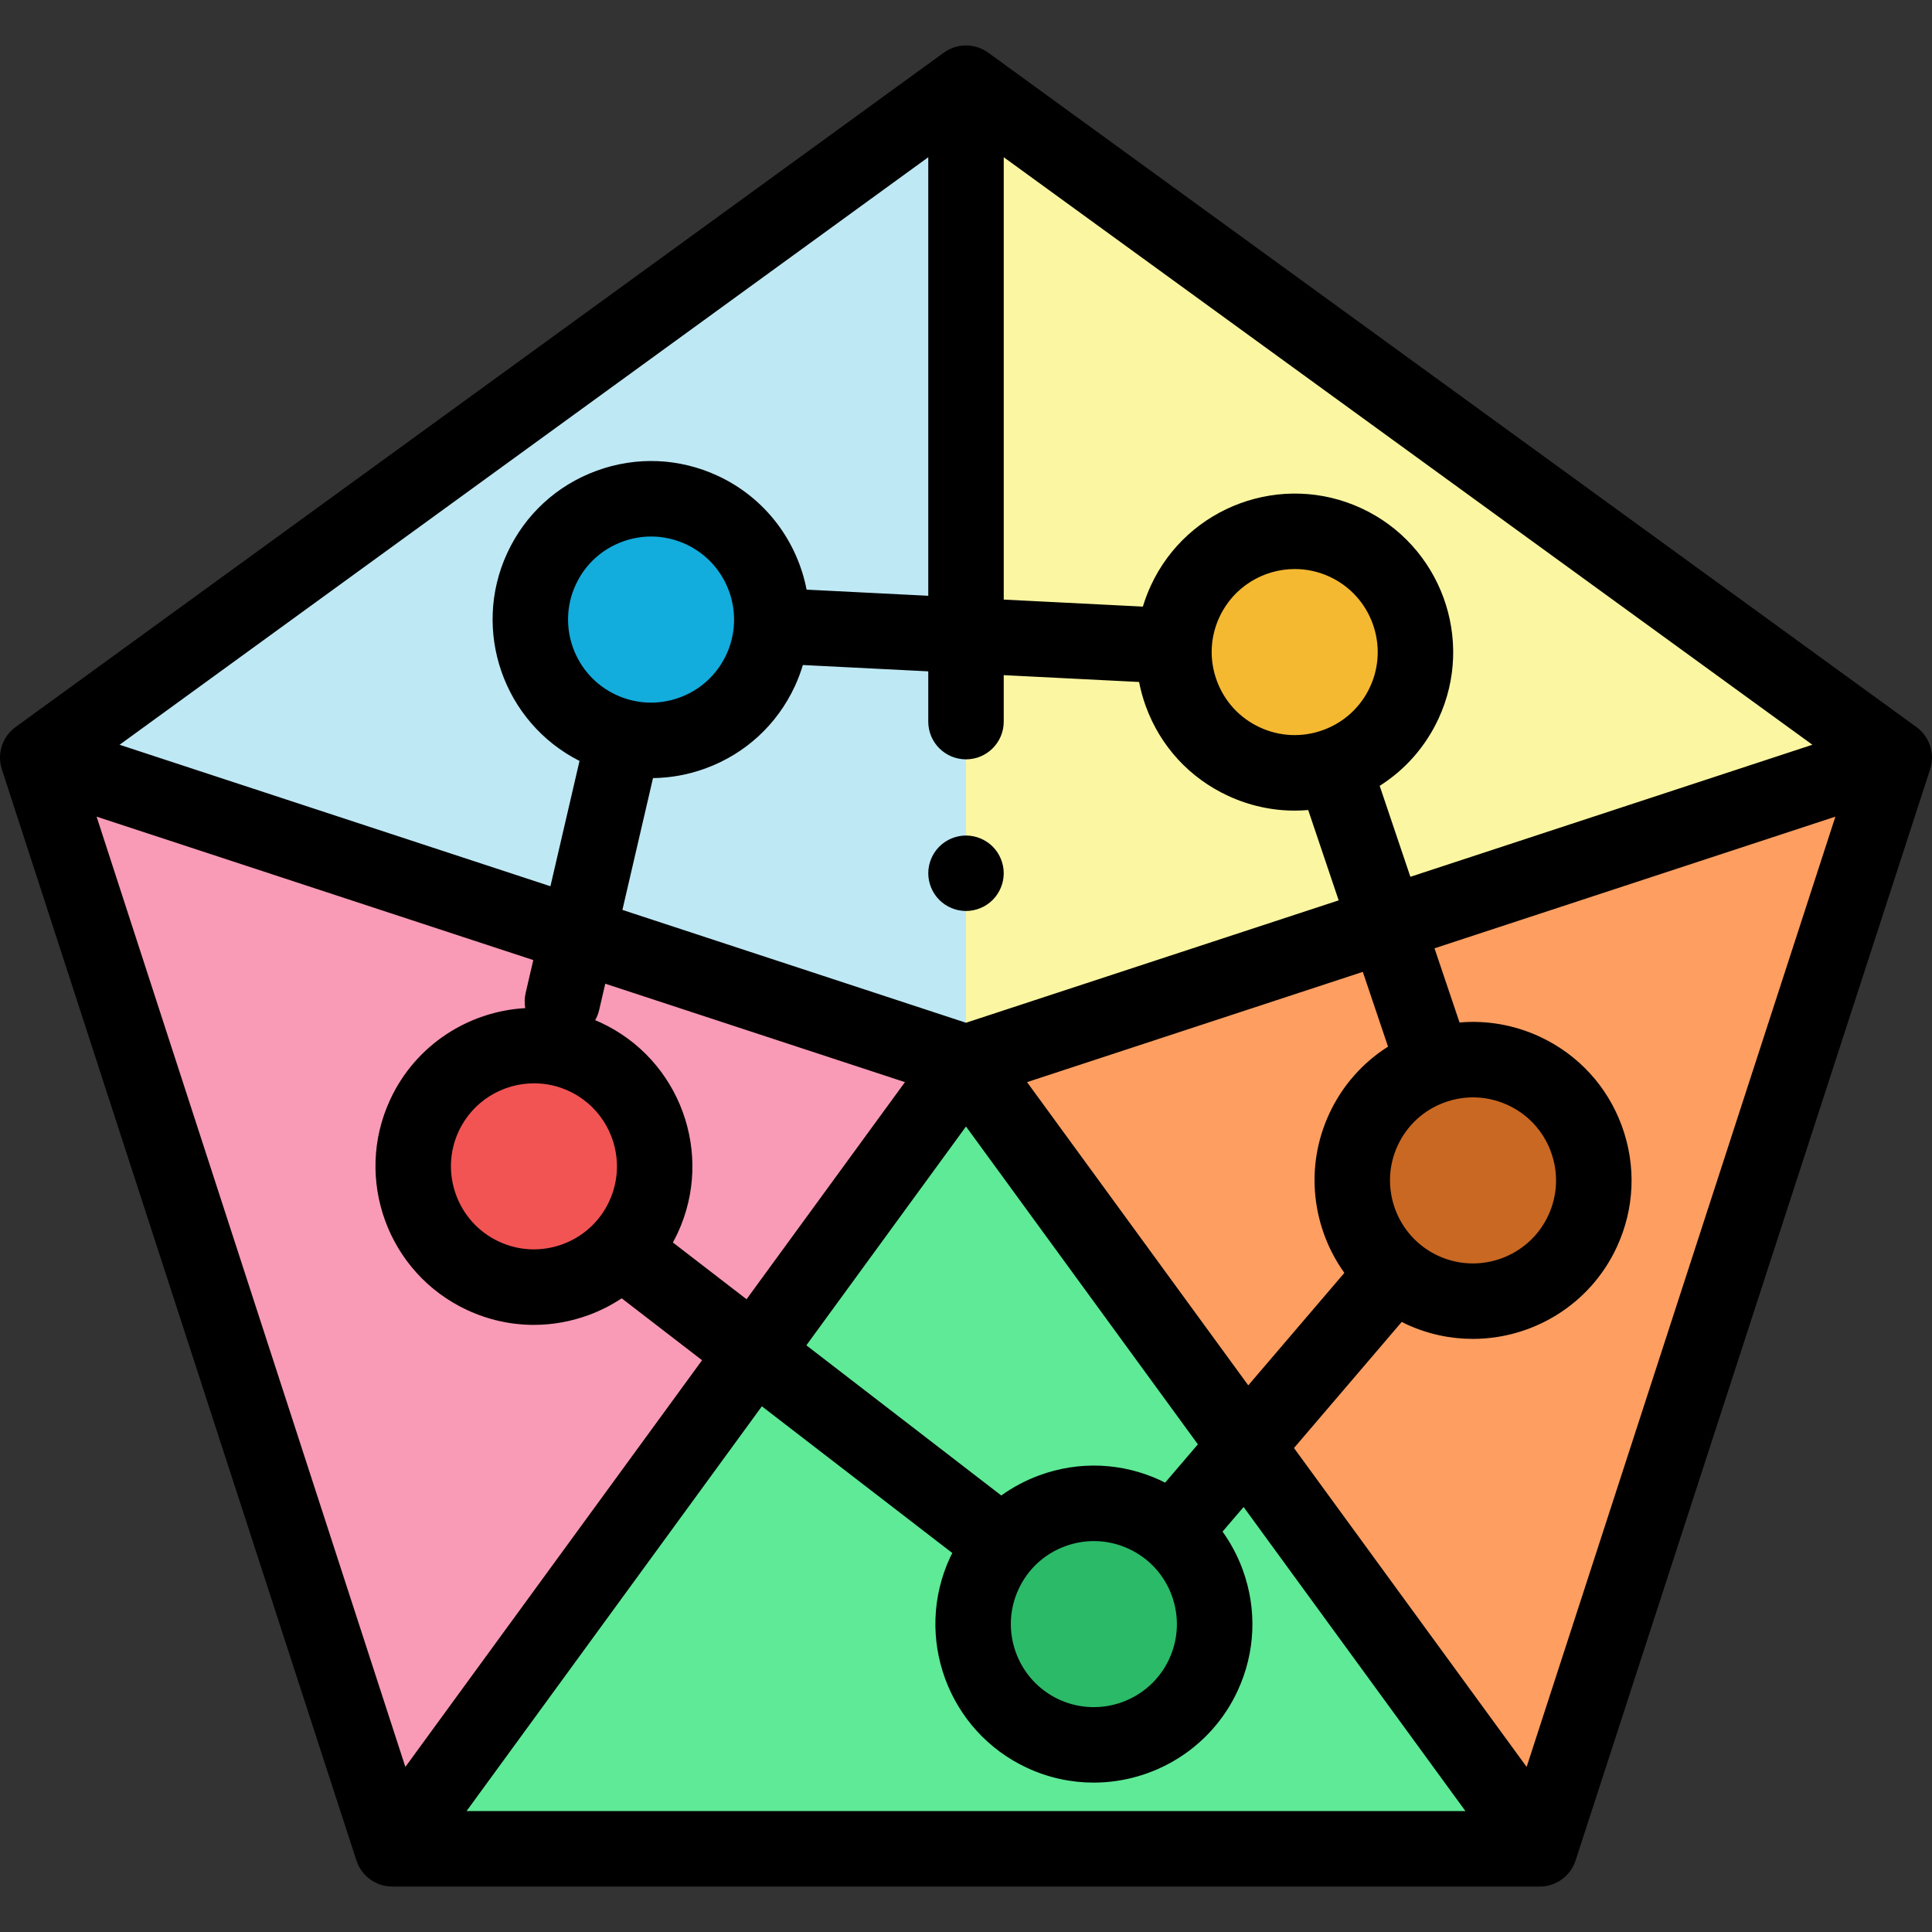 <?xml version="1.0" encoding="iso-8859-1"?>
<!-- Generator: Adobe Illustrator 19.0.0, SVG Export Plug-In . SVG Version: 6.00 Build 0)  -->
<svg xmlns="http://www.w3.org/2000/svg" xmlns:xlink="http://www.w3.org/1999/xlink" version="1.1" id="Capa_1" x="0px" y="0px" viewBox="0 0 512.002 512.002" style="enable-background:new 0 0 512.002 512.002;" xml:space="preserve">
<rect x="0" y="0" width="512.002" height="512.002" fill="#333333" stroke="none"/>
<polygon style="fill:#BEE9F4;" points="256.001,22.041 502.001,200.77 408.037,489.961 103.964,489.961 10.001,200.77 "/>
<polygon style="fill:#FE9E61;" points="502.001,200.77 256.001,281.566 408.037,489.961 "/>
<polygon style="fill:#5EEA96;" points="408.037,489.961 256.001,281.566 103.964,489.961 "/>
<polygon style="fill:#F99BB6;" points="10.001,200.77 256.001,281.566 103.964,489.961 "/>
<polygon style="fill:#FBF6A2;" points="502.001,200.77 256.001,281.566 256.001,22.041 "/>
<circle style="fill:#F25353;" cx="141.5" cy="309.09" r="32"/>
<circle style="fill:#12ADDD;" cx="172.54" cy="164.2" r="32"/>
<circle style="fill:#F4B831;" cx="343.12" cy="172.8" r="32"/>
<circle style="fill:#2BBA68;" cx="289.88" cy="430.42" r="32"/>
<circle style="fill:#C96823;" cx="390.36" cy="312.83" r="32"/>
<path d="M507.879,192.68l-246-178.729c-3.505-2.547-8.251-2.547-11.756,0l-246,178.729c-3.505,2.546-4.971,7.06-3.633,11.18  l93.964,289.19c1.339,4.12,5.179,6.91,9.511,6.91h304.072c4.332,0,8.172-2.79,9.511-6.91l93.964-289.19  C512.85,199.74,511.384,195.226,507.879,192.68z M404.576,468.25l-61.655-84.51l28.553-33.415c0.401,0.202,0.799,0.409,1.209,0.599  c5.706,2.647,11.705,3.899,17.616,3.899c15.853,0,31.06-9.016,38.161-24.316c4.723-10.177,5.2-21.583,1.343-32.118  c-3.856-10.534-11.584-18.938-21.761-23.66c-6.747-3.13-14.033-4.383-21.248-3.757l-6.634-19.66l106.24-34.893L404.576,468.25z   M150.761,289.133c11.003,5.106,15.801,18.213,10.695,29.217c-2.474,5.33-6.875,9.378-12.394,11.398  c-5.518,2.02-11.493,1.771-16.823-0.703c-11.004-5.107-15.802-18.215-10.695-29.218c3.72-8.016,11.684-12.738,19.989-12.738  C144.629,287.089,147.773,287.746,150.761,289.133z M159.18,270.99c-0.481-0.223-0.966-0.426-1.451-0.629  c0.466-0.82,0.83-1.716,1.054-2.682l1.621-6.985l79.416,26.083l-41.975,57.535l-19.524-15.041c0.448-0.819,0.88-1.65,1.276-2.505  C189.346,305.76,180.187,280.739,159.18,270.99z M363.071,182.061c-2.474,5.33-6.875,9.378-12.393,11.397  c-5.519,2.021-11.493,1.771-16.824-0.704c-5.331-2.474-9.378-6.875-11.398-12.393c-2.02-5.519-1.77-11.493,0.704-16.823  c3.72-8.016,11.684-12.738,19.989-12.738c3.096,0,6.239,0.657,9.228,2.044C363.38,157.951,368.177,171.057,363.071,182.061z   M365.633,208.257c6.744-4.264,12.141-10.367,15.58-17.778c9.749-21.007,0.589-46.028-20.417-55.777  c-21.006-9.746-46.028-0.59-55.777,20.417c-0.855,1.843-1.567,3.727-2.143,5.639l-36.874-1.86V41.666l214.306,155.703  l-106.541,34.992L365.633,208.257z M246.001,157.888l-32.244-1.626c-2.481-12.794-10.839-24.27-23.537-30.165  c-10.177-4.722-21.583-5.199-32.117-1.343c-10.535,3.856-18.938,11.585-23.66,21.762c-9.547,20.572-0.953,44.984,19.135,55.142  l-7.709,33.21L31.694,197.369L246.001,41.666V157.888z M163.278,184.151c-11.003-5.106-15.801-18.213-10.695-29.217  c2.474-5.33,6.875-9.378,12.394-11.398c2.467-0.902,5.024-1.353,7.575-1.353c3.156,0,6.3,0.688,9.248,2.056  c11.004,5.107,15.802,18.214,10.695,29.217c0,0,0,0,0,0.001c-2.474,5.33-6.875,9.378-12.394,11.398  C174.582,186.873,168.609,186.625,163.278,184.151z M173.053,206.206c4.691-0.061,9.388-0.909,13.923-2.569  c10.535-3.856,18.938-11.585,23.66-21.762v0.001c0.86-1.852,1.564-3.737,2.135-5.638l33.23,1.676v13.321c0,5.522,4.477,10,10,10  c5.523,0,10-4.478,10-10v-12.312l35.87,1.809c0.426,2.192,1.021,4.367,1.804,6.505c3.856,10.534,11.584,18.938,21.761,23.66  c5.628,2.611,11.631,3.925,17.656,3.925c1.199,0,2.398-0.053,3.596-0.157l8.077,23.938l-98.764,32.438l-91.055-29.906  L173.053,206.206z M370.407,303.565c2.474-5.33,6.875-9.378,12.393-11.397c2.467-0.903,5.024-1.353,7.575-1.353  c3.156,0,6.301,0.688,9.249,2.057c5.331,2.474,9.378,6.875,11.398,12.393c2.02,5.519,1.77,11.493-0.704,16.823  c-5.106,11.003-18.211,15.802-29.217,10.694C370.099,327.676,365.301,314.569,370.407,303.565z M367.846,277.37  c-6.744,4.264-12.141,10.367-15.58,17.778c-6.597,14.216-4.526,30.265,4.007,42.181l-25.468,29.805l-58.624-80.355l88.978-29.224  L367.846,277.37z M256.001,298.533l61.45,84.229l-8.677,10.154c-0.401-0.202-0.8-0.407-1.209-0.597  c-10.175-4.722-21.583-5.199-32.118-1.345c-3.645,1.334-7.027,3.142-10.097,5.344l-51.656-39.795L256.001,298.533z M269.928,421.153  c2.474-5.33,6.875-9.378,12.394-11.398c2.466-0.902,5.023-1.352,7.574-1.352c3.156,0,6.301,0.688,9.249,2.057  c5.331,2.474,9.378,6.875,11.398,12.393c2.02,5.519,1.77,11.493-0.704,16.823c-5.106,11.003-18.212,15.802-29.217,10.694  C269.619,445.263,264.822,432.157,269.928,421.153z M252.366,411.562c-0.195,0.39-0.395,0.776-0.579,1.173  c-9.749,21.007-0.589,46.028,20.417,55.777c5.706,2.647,11.705,3.899,17.616,3.899c15.853,0,31.06-9.016,38.161-24.316  c4.723-10.177,5.2-21.583,1.343-32.118c-1.332-3.639-3.136-7.016-5.334-10.083l5.576-6.525l58.797,80.592H123.638l78.264-107.275  L252.366,411.562z M25.6,216.42l115.727,38.009l-2.026,8.729c-0.315,1.358-0.336,2.715-0.106,4.005  c-14.983,0.849-29.046,9.707-35.792,24.244c-9.749,21.007-0.59,46.029,20.417,55.779c5.628,2.611,11.631,3.924,17.655,3.924  c4.87,0,9.753-0.857,14.462-2.581c3.146-1.151,6.096-2.655,8.82-4.459l21.296,16.406L107.425,468.25L25.6,216.42z"/>
<path d="M256.001,241.421c2.63,0,5.21-1.07,7.07-2.93c1.86-1.86,2.93-4.44,2.93-7.07s-1.07-5.21-2.93-7.07  c-1.86-1.859-4.44-2.93-7.07-2.93c-2.63,0-5.21,1.07-7.07,2.93c-1.86,1.86-2.93,4.44-2.93,7.07s1.07,5.21,2.93,7.07  C250.791,240.35,253.37,241.421,256.001,241.421z"/>
<g>
</g>
<g>
</g>
<g>
</g>
<g>
</g>
<g>
</g>
<g>
</g>
<g>
</g>
<g>
</g>
<g>
</g>
<g>
</g>
<g>
</g>
<g>
</g>
<g>
</g>
<g>
</g>
<g>
</g>
</svg>
